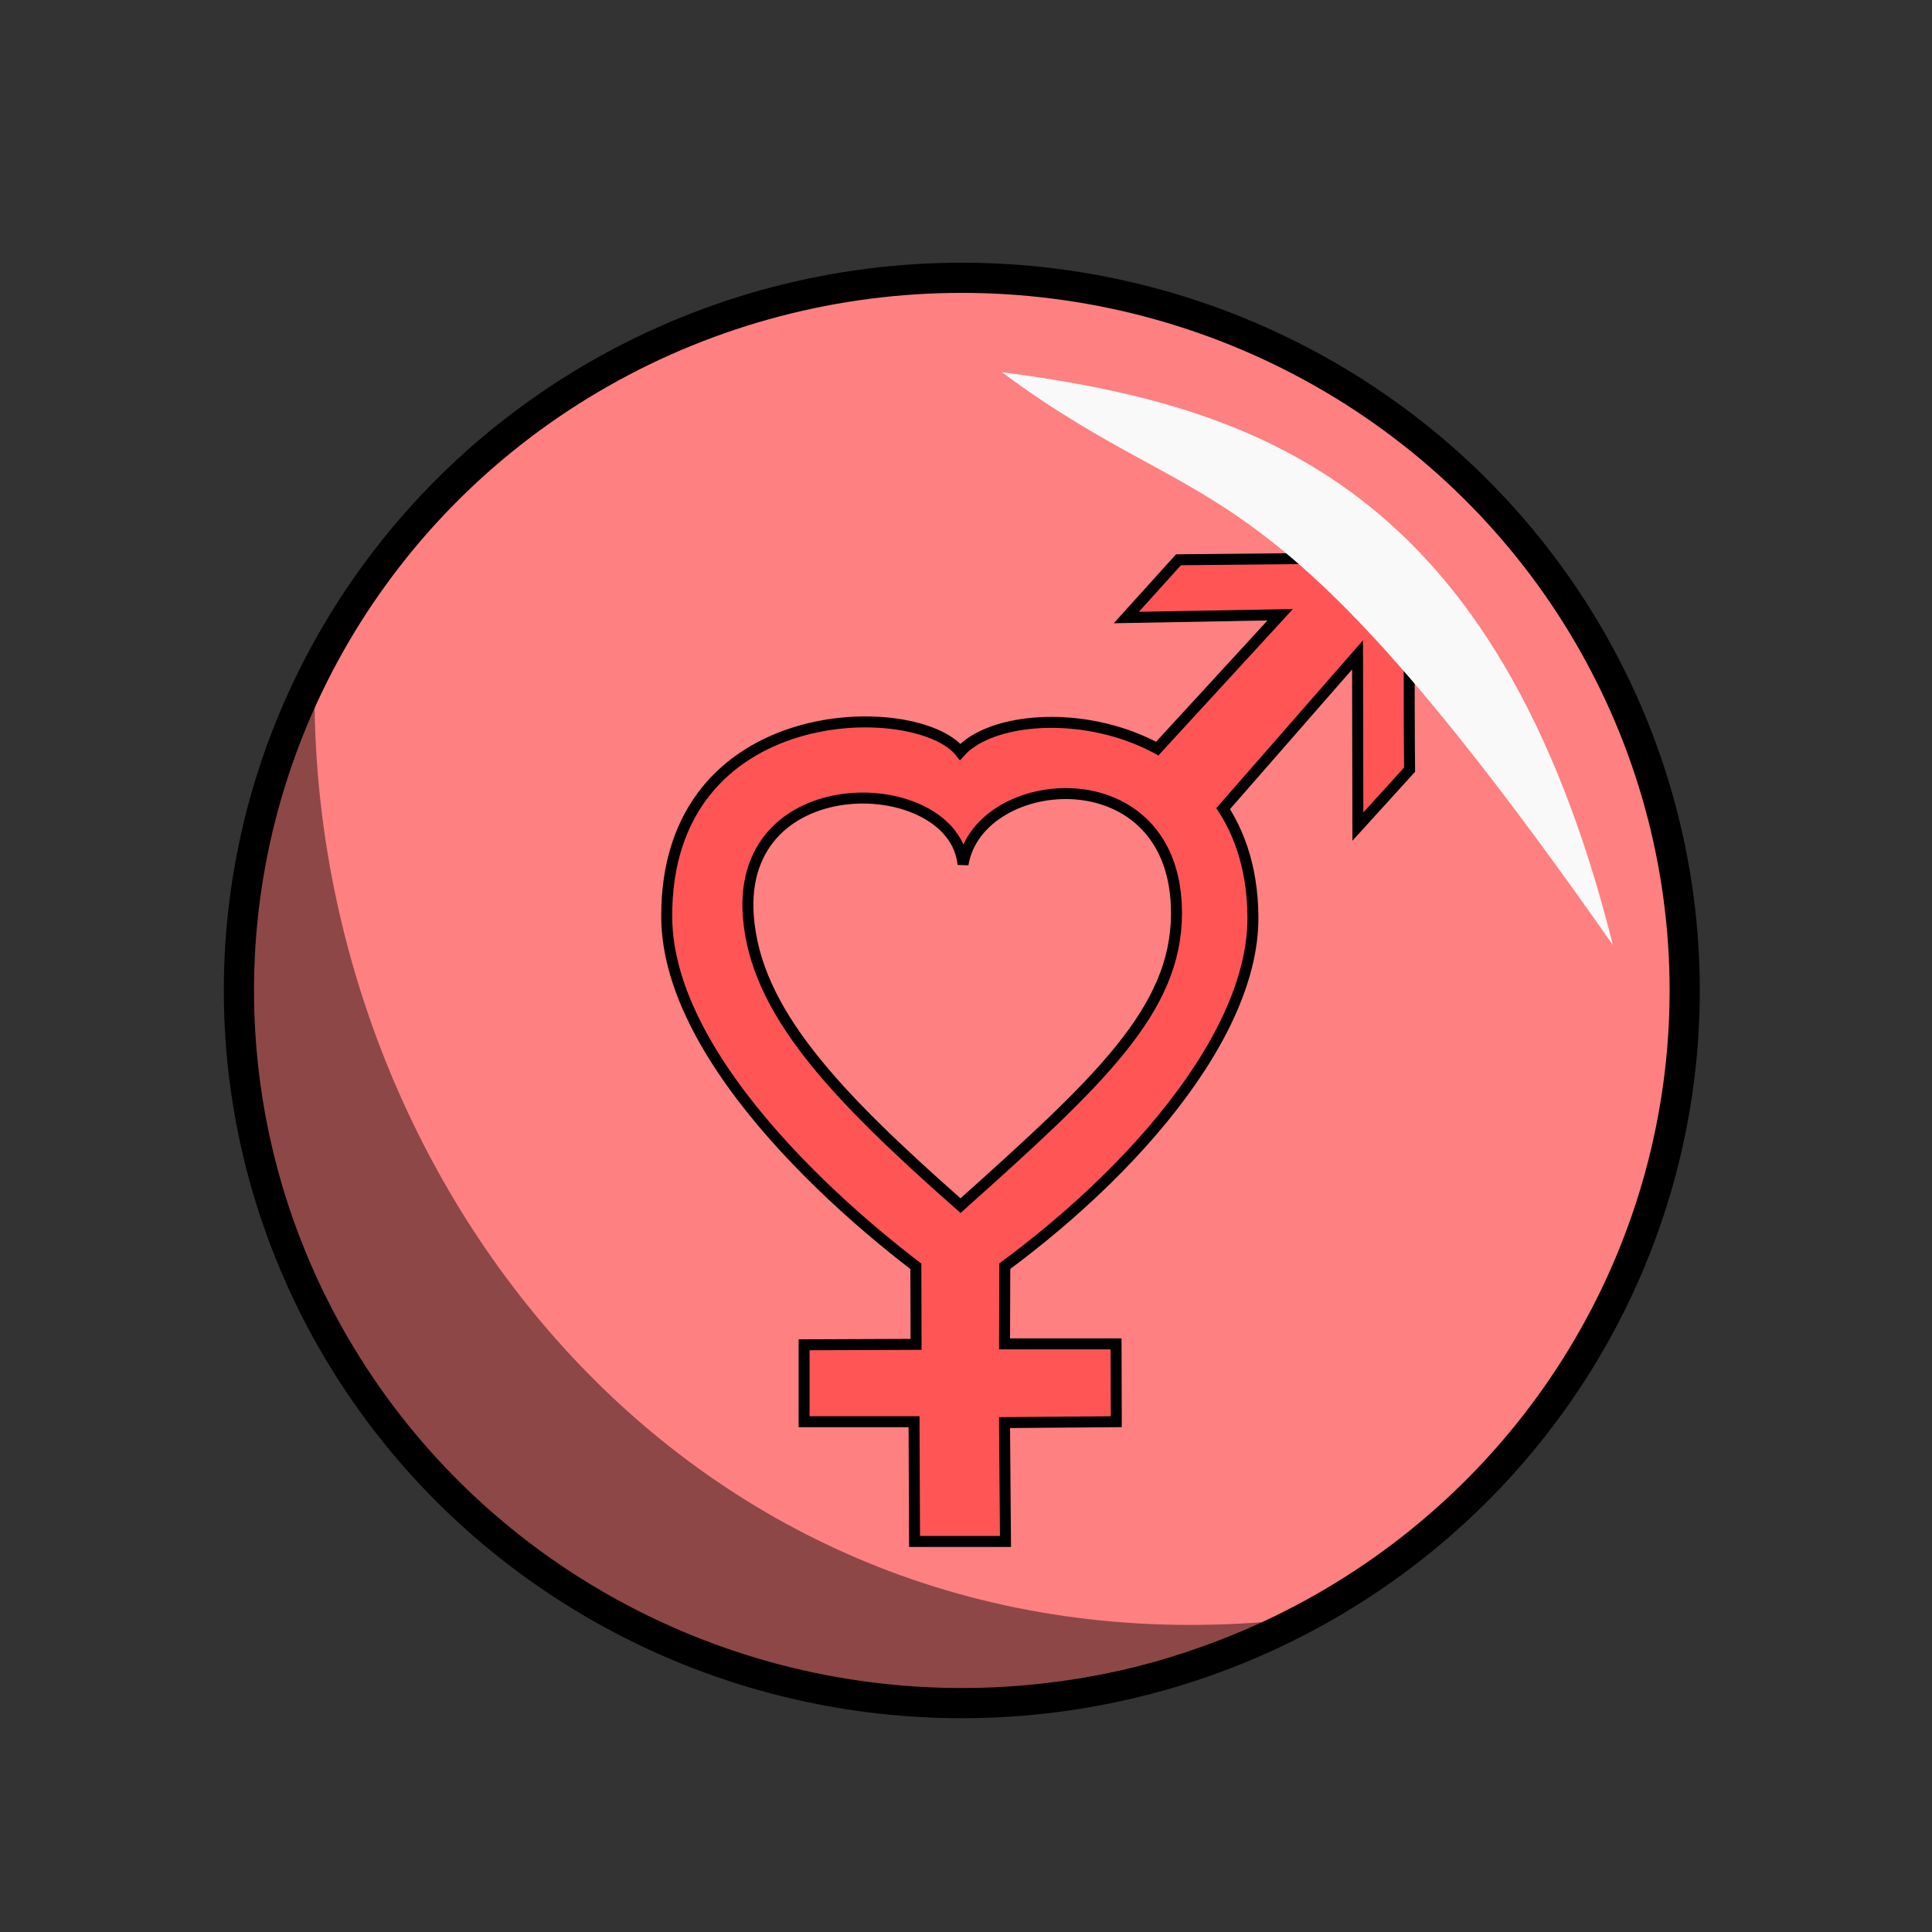 <?xml version="1.0" encoding="UTF-8" standalone="no"?>
<!-- Created with Inkscape (http://www.inkscape.org/) -->

<svg
   xmlns:dc="http://purl.org/dc/elements/1.1/"
   xmlns:cc="http://creativecommons.org/ns#"
   xmlns:rdf="http://www.w3.org/1999/02/22-rdf-syntax-ns#"
   xmlns:svg="http://www.w3.org/2000/svg"
   xmlns="http://www.w3.org/2000/svg"
   xmlns:sodipodi="http://sodipodi.sourceforge.net/DTD/sodipodi-0.dtd"
   xmlns:inkscape="http://www.inkscape.org/namespaces/inkscape"
   width="100%"
   height="100%"
   viewBox="0 0 64 64"
   id="svg4311"
   version="1.1"
   inkscape:version="0.91 r13725"
   sodipodi:docname="modifier_circle_orientation_ambiphilic.svg">
  <rect x="0" y="0" width="64" height="64" fill="#333333" stroke="none"/>
  <defs
     id="defs4313">
    <pattern
       y="0"
       x="0"
       height="6"
       width="6"
       patternUnits="userSpaceOnUse"
       id="EMFhbasepattern" />
  </defs>
  <sodipodi:namedview
     id="base"
     pagecolor="#ffffff"
     bordercolor="#666666"
     borderopacity="1.0"
     inkscape:pageopacity="0.0"
     inkscape:pageshadow="2"
     inkscape:zoom="7.9999996"
     inkscape:cx="43.537964"
     inkscape:cy="25.617981"
     inkscape:document-units="px"
     inkscape:current-layer="layer1"
     showgrid="false"
     units="px"
     inkscape:window-width="2560"
     inkscape:window-height="1388"
     inkscape:window-x="-8"
     inkscape:window-y="-8"
     inkscape:window-maximized="1" />
  <g
     inkscape:label="Layer 1"
     inkscape:groupmode="layer"
     id="layer1"
     transform="translate(0,-988.362)"
     style="display:inline">
    <ellipse
       style="fill:#ff8080;fill-opacity:1;stroke:#000000;stroke-width:1;stroke-linecap:round;stroke-linejoin:round;stroke-miterlimit:4;stroke-dasharray:none;stroke-dashoffset:0;stroke-opacity:1"
       id="path4279"
       cx="31.861"
       cy="1021.172"
       rx="23.947"
       ry="23.608" />
    <g
       transform="matrix(0.559,0,0,0.559,14.401,1004.64)"
       style="display:inline;fill:#ff5555"
       id="g4167">
      <path
         sodipodi:nodetypes="cscscscscs"
         inkscape:connector-curvature="0"
         id="path4859-0-5"
         d="m 31.14,15.438 c -2.535,-3.208 -17.48,-3.217 -17.392,9.814 0.058,8.637 11.019,18.222 17.341,22.539 C 40.018,41.926 48.526,32.799 48.486,25.233 48.421,13.008 34.283,11.919 31.14,15.438 Z m 12.817,9.606 c -0.026,5.691 -4.543,9.895 -12.798,17.282 -7.474,-6.59 -12.156,-11.526 -12.576,-17.156 -0.671,-9 12.196,-8.521 12.722,-3.065 0.92,-5.558 12.696,-6.552 12.652,2.939 z"
         style="display:inline;fill:#ff5555;fill-opacity:1;fill-rule:evenodd;stroke:#000000;stroke-width:0.65;stroke-linecap:butt;stroke-linejoin:miter;stroke-miterlimit:4;stroke-dasharray:none;stroke-opacity:1" />
      <path
         sodipodi:nodetypes="cccccccccccc"
         inkscape:connector-curvature="0"
         id="path4207-5-2"
         d="m 28.511,45.746 0.013,4.8 -6.636,0.027 0,4.558 6.516,0 0.03,7.095 5.389,0 -0.057,-7.042 6.623,-0.054 -0.013,-4.612 -6.609,0 0.017,-4.766"
         style="fill:#ff5555;fill-rule:evenodd;stroke:#000000;stroke-width:0.65;stroke-linecap:butt;stroke-linejoin:miter;stroke-miterlimit:4;stroke-dasharray:none;stroke-opacity:1" />
      <path
         sodipodi:nodetypes="ccccccccc"
         inkscape:connector-curvature="0"
         id="path4207"
         d="m 46.559,18.985 8.127,-9.297 0.02,10.176 3.064,-3.374 C 57.724,12.092 57.759,3.921 57.759,3.921 l -13.684,0.131 -3.091,3.423 9.118,-0.165 -7.459,8.12"
         style="display:inline;fill:#ff5555;fill-rule:evenodd;stroke:#000000;stroke-width:0.65;stroke-linecap:butt;stroke-linejoin:miter;stroke-miterlimit:4;stroke-dasharray:none;stroke-opacity:1" />
    </g>
    <path
       style="fill:#f9f9f9;fill-opacity:1;fill-rule:evenodd;stroke:none;stroke-width:1px;stroke-linecap:butt;stroke-linejoin:miter;stroke-opacity:1"
       d="m 33.183,1000.688 c 8.462,1.117 16.428,3.743 20.246,18.98 -11.69,-16.704 -13.196,-13.754 -20.246,-18.98 z"
       id="path4281"
       inkscape:connector-curvature="0"
       sodipodi:nodetypes="ccc" />
    <path
       style="fill:#000000;fill-opacity:0.449;fill-rule:evenodd;stroke:none;stroke-width:1px;stroke-linecap:butt;stroke-linejoin:miter;stroke-opacity:1"
       d="m 42.087,1042.076 c -21.988,9.274 -40.585,-11.534 -31.666,-30.378 0.168,16.137 12.616,31.992 31.666,30.378 z"
       id="path4283"
       inkscape:connector-curvature="0"
       sodipodi:nodetypes="ccc" />
  </g>
</svg>
